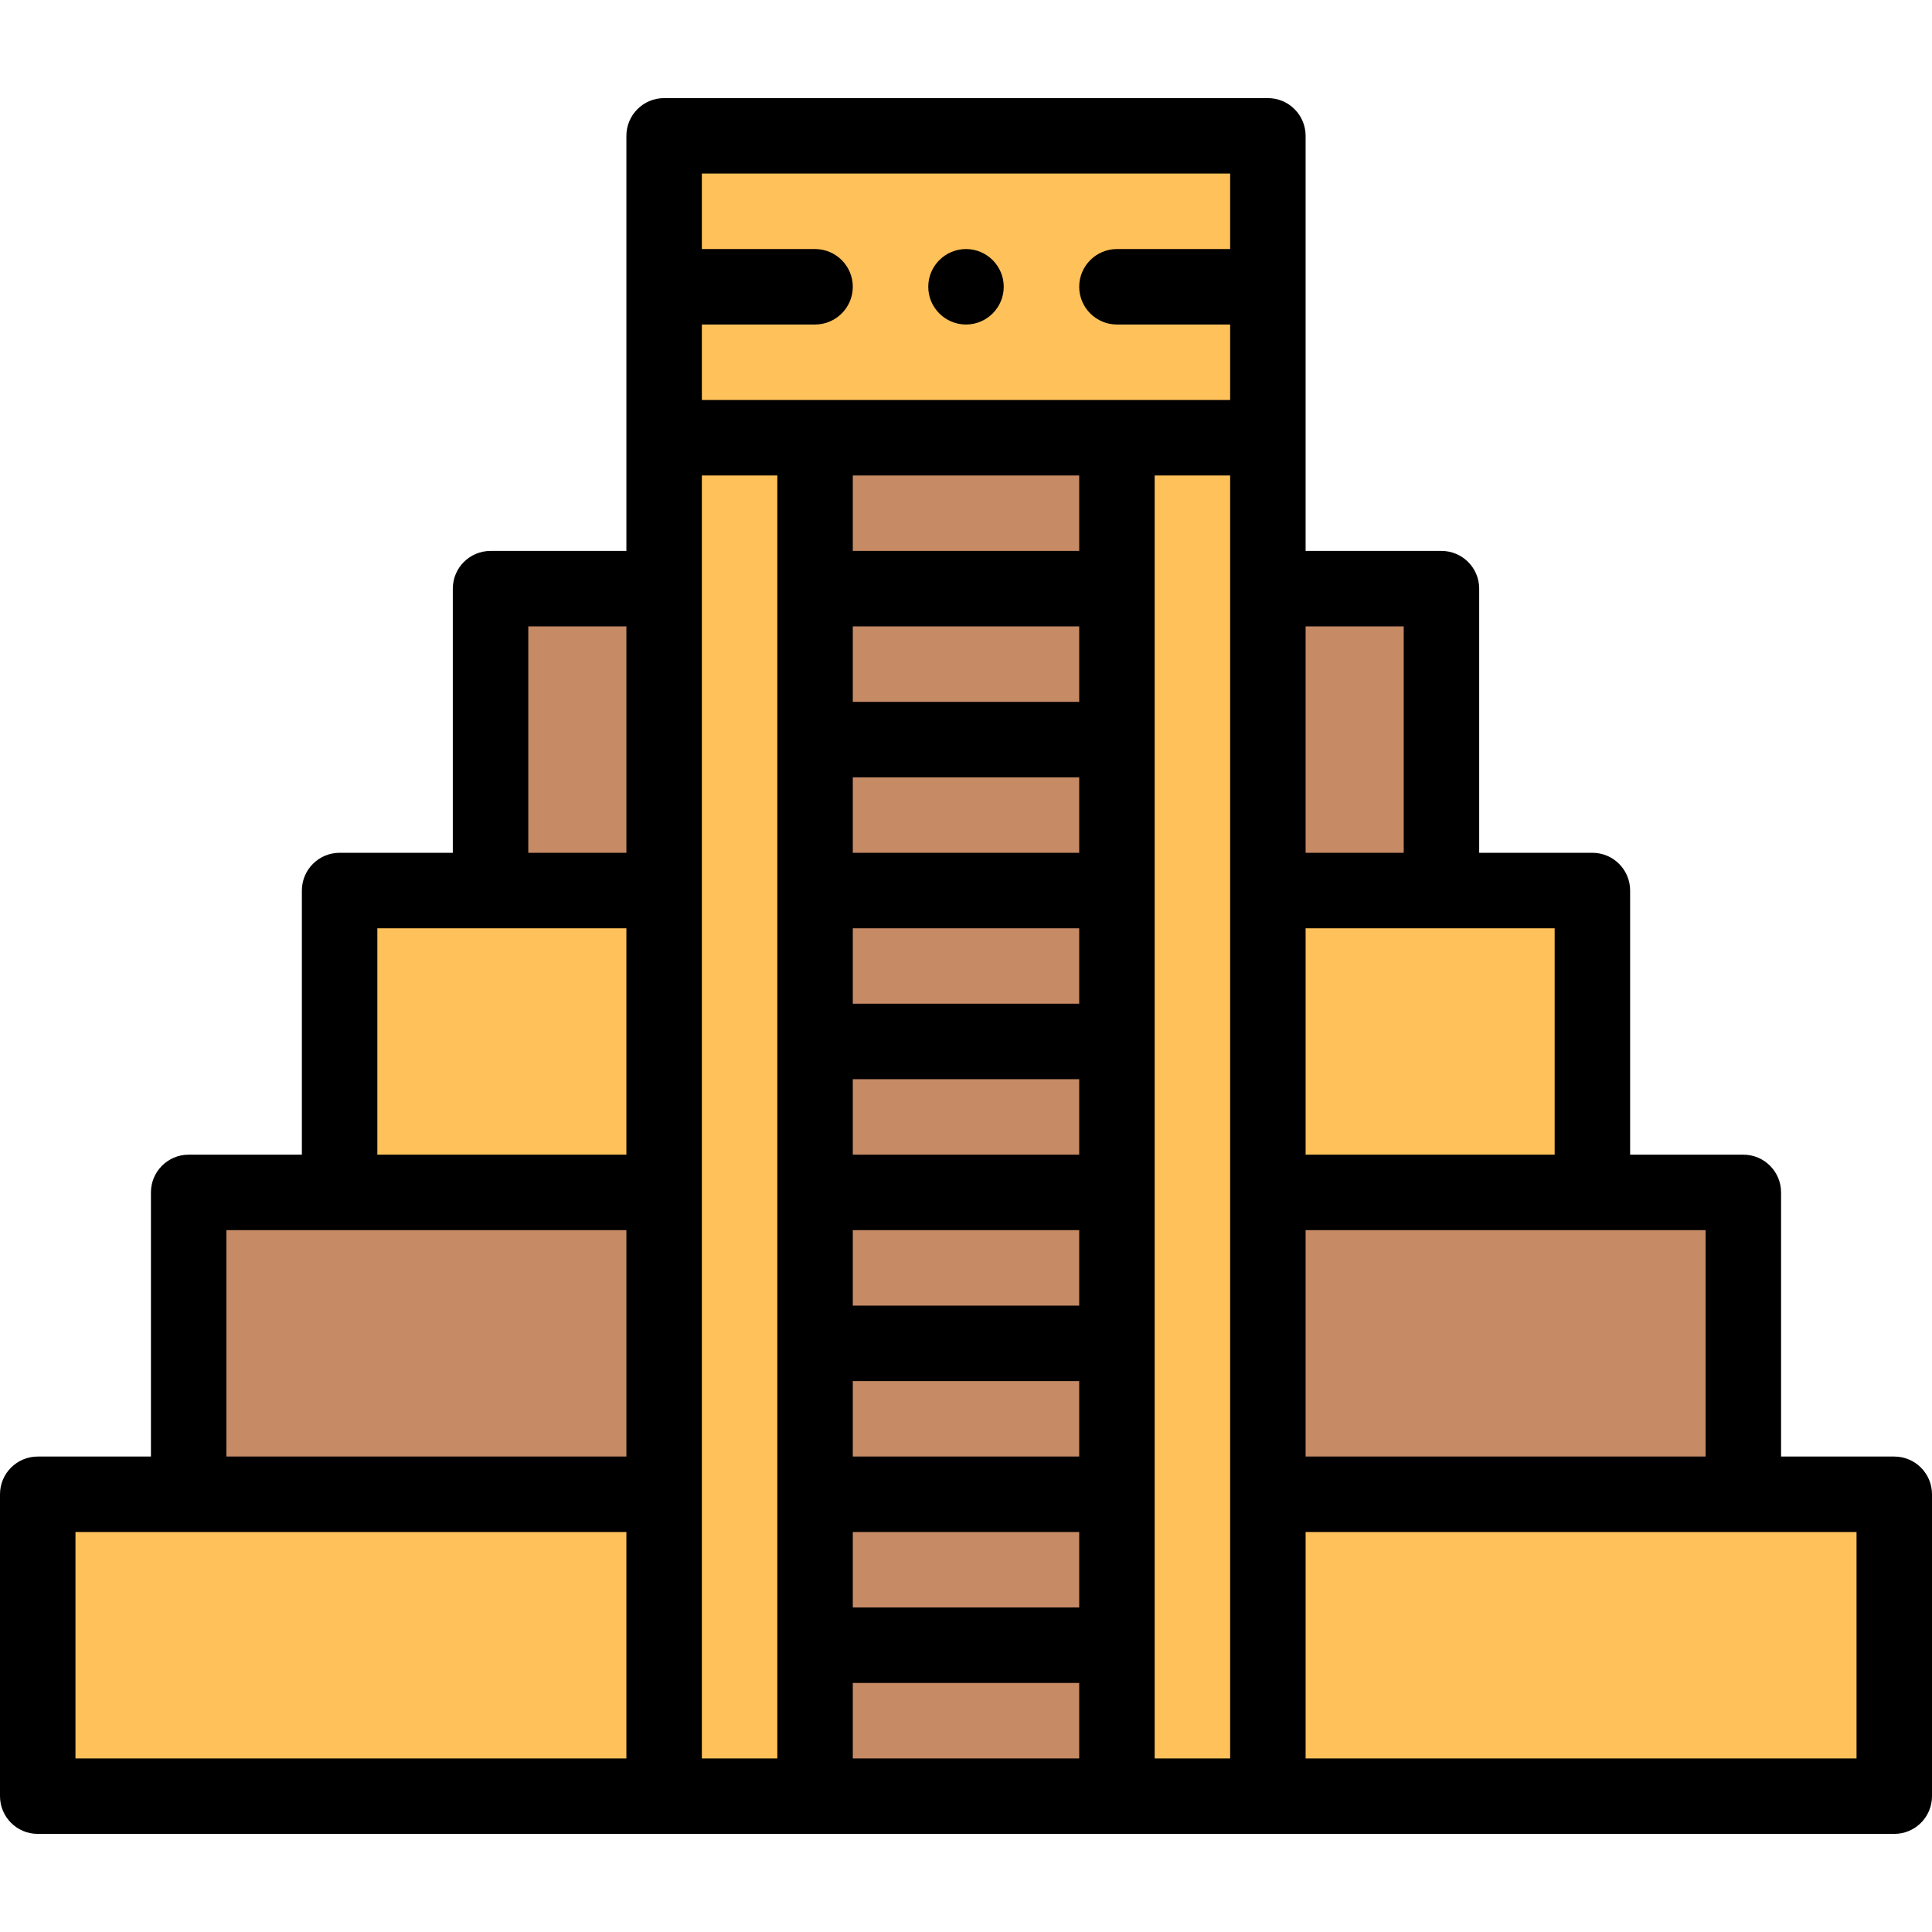 <svg height="512pt" viewBox="0 -26 512 512" width="512pt" xmlns="http://www.w3.org/2000/svg"><path d="m336 450h-40v-360h40zm0 0" fill="#ffc15a"/><path d="m216 450h-40v-360h40zm0 0" fill="#ffc15a"/><path d="m502 370v80h-166v-80zm0 0" fill="#ffc15a"/><path d="m462 290v80h-126v-80zm0 0" fill="#c68a65"/><path d="m422 210v80h-86v-80zm0 0" fill="#ffc15a"/><path d="m382 130v80h-46v-80zm0 0" fill="#c68a65"/><path d="m176 370v80h-166v-80zm0 0" fill="#ffc15a"/><path d="m176 290v80h-126v-80zm0 0" fill="#c68a65"/><path d="m176 210v80h-86v-80zm0 0" fill="#ffc15a"/><g fill="#c68a65"><path d="m176 130v80h-46v-80zm0 0"/><path d="m216 90h80v40h-80zm0 0"/><path d="m216 130h80v40h-80zm0 0"/><path d="m216 170h80v40h-80zm0 0"/><path d="m216 210h80v40h-80zm0 0"/><path d="m216 250h80v40h-80zm0 0"/><path d="m216 290h80v40h-80zm0 0"/><path d="m216 330h80v40h-80zm0 0"/><path d="m216 370h80v40h-80zm0 0"/><path d="m216 410h80v40h-80zm0 0"/></g><path d="m336 10v80h-160v-80zm0 0" fill="#ffc15a"/><path d="m502 360h-30v-70c0-5.523-4.477-10-10-10h-30v-70c0-5.523-4.477-10-10-10h-30v-70c0-5.523-4.477-10-10-10h-36v-110c0-5.523-4.477-10-10-10h-160c-5.523 0-10 4.477-10 10v110h-36c-5.523 0-10 4.477-10 10v70h-30c-5.523 0-10 4.477-10 10v70h-30c-5.523 0-10 4.477-10 10v70h-30c-5.523 0-10 4.477-10 10v80c0 5.523 4.477 10 10 10h492c5.523 0 10-4.477 10-10v-80c0-5.523-4.477-10-10-10zm-50 0h-106v-60h106zm-40-80h-66v-60h66zm-40-140v60h-26v-60zm-46-120v20h-30c-5.512 0-10 4.488-10 10s4.488 10 10 10h30v20h-140v-20h30c5.512 0 10-4.488 10-10s-4.488-10-10-10h-30v-20zm-40 180h-60v-20h60zm0 40h-60v-20h60zm0 40h-60v-20h60zm0 40h-60v-20h60zm-60 20h60v20h-60zm60-180h-60v-20h60zm-60 220h60v20h-60zm60-260h-60v-20h60zm-146 20h26v60h-26zm-40 80h66v60h-66zm-40 80h106v60h-106zm-40 80h146v60h-146zm166-280h20v340h-20zm40 320h60v20h-60zm80-320h20v340h-20zm186 340h-146v-60h146zm0 0"/><path d="m256 60c5.512 0 10-4.488 10-10s-4.488-10-10-10-10 4.488-10 10 4.488 10 10 10zm0 0"/></svg>